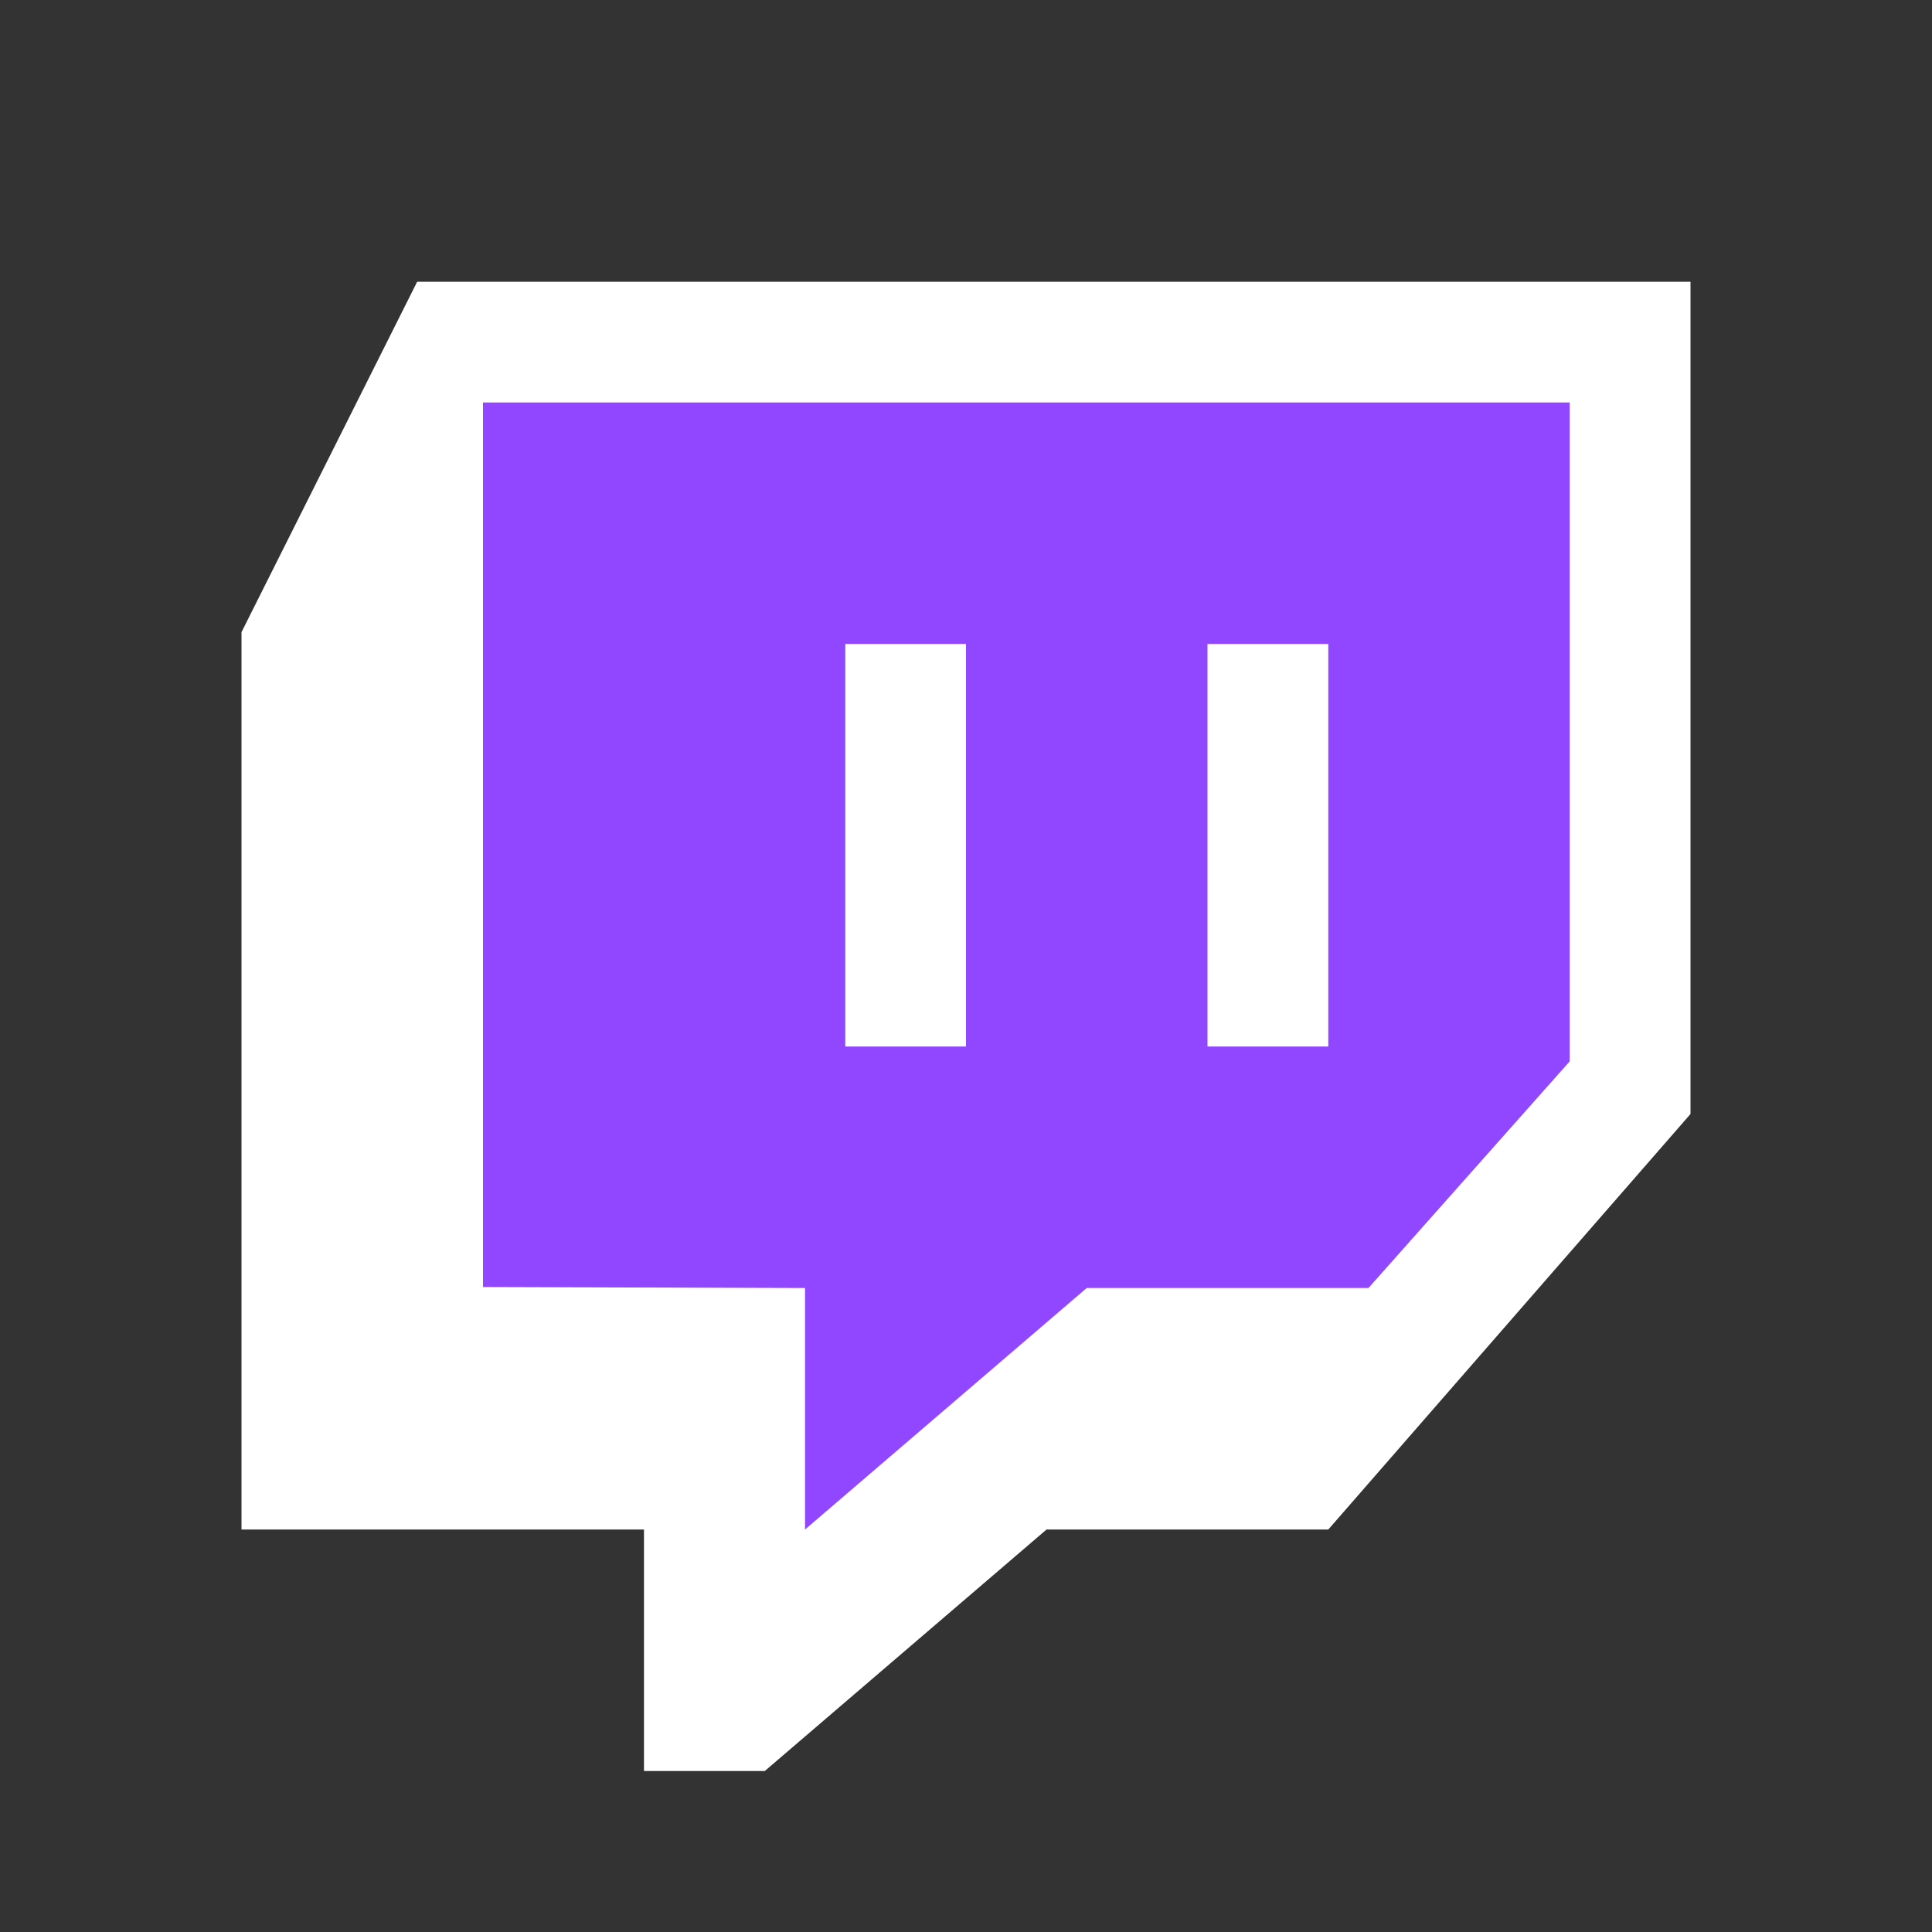 <svg width="25" height="25" viewBox="0 0 25 25" fill="none" xmlns="http://www.w3.org/2000/svg">
<rect x="0" y="0" width="25" height="25" fill="#333333" stroke="none"/>
<path d="M21.875 14.415C20.312 16.207 18.75 17.999 17.188 19.792C15.972 19.792 14.757 19.792 13.542 19.792C12.327 20.833 11.111 21.875 9.896 22.917C9.375 22.917 8.854 22.917 8.333 22.917C8.333 21.875 8.333 20.833 8.333 19.792C6.597 19.792 4.861 19.792 3.125 19.792C3.125 15.921 3.125 12.05 3.125 8.18C3.883 6.669 4.64 5.157 5.398 3.646C10.89 3.646 16.383 3.646 21.875 3.646C21.875 7.235 21.875 10.825 21.875 14.415Z" fill="white"/>
<path d="M20.312 13.734C19.444 14.711 18.577 15.689 17.708 16.667C16.493 16.667 15.278 16.667 14.062 16.667C12.847 17.708 11.632 18.75 10.417 19.792C10.417 18.75 10.417 17.708 10.417 16.667C9.028 16.663 7.639 16.658 6.25 16.654C6.25 12.838 6.25 9.023 6.25 5.208C10.938 5.208 15.625 5.208 20.312 5.208C20.312 8.05 20.312 10.892 20.312 13.734Z" fill="#9147FF"/>
<path d="M12.5 8.333H10.938V13.542H12.5V8.333Z" fill="white"/>
<path d="M17.188 8.333H15.625V13.542H17.188V8.333Z" fill="white"/>
</svg>
